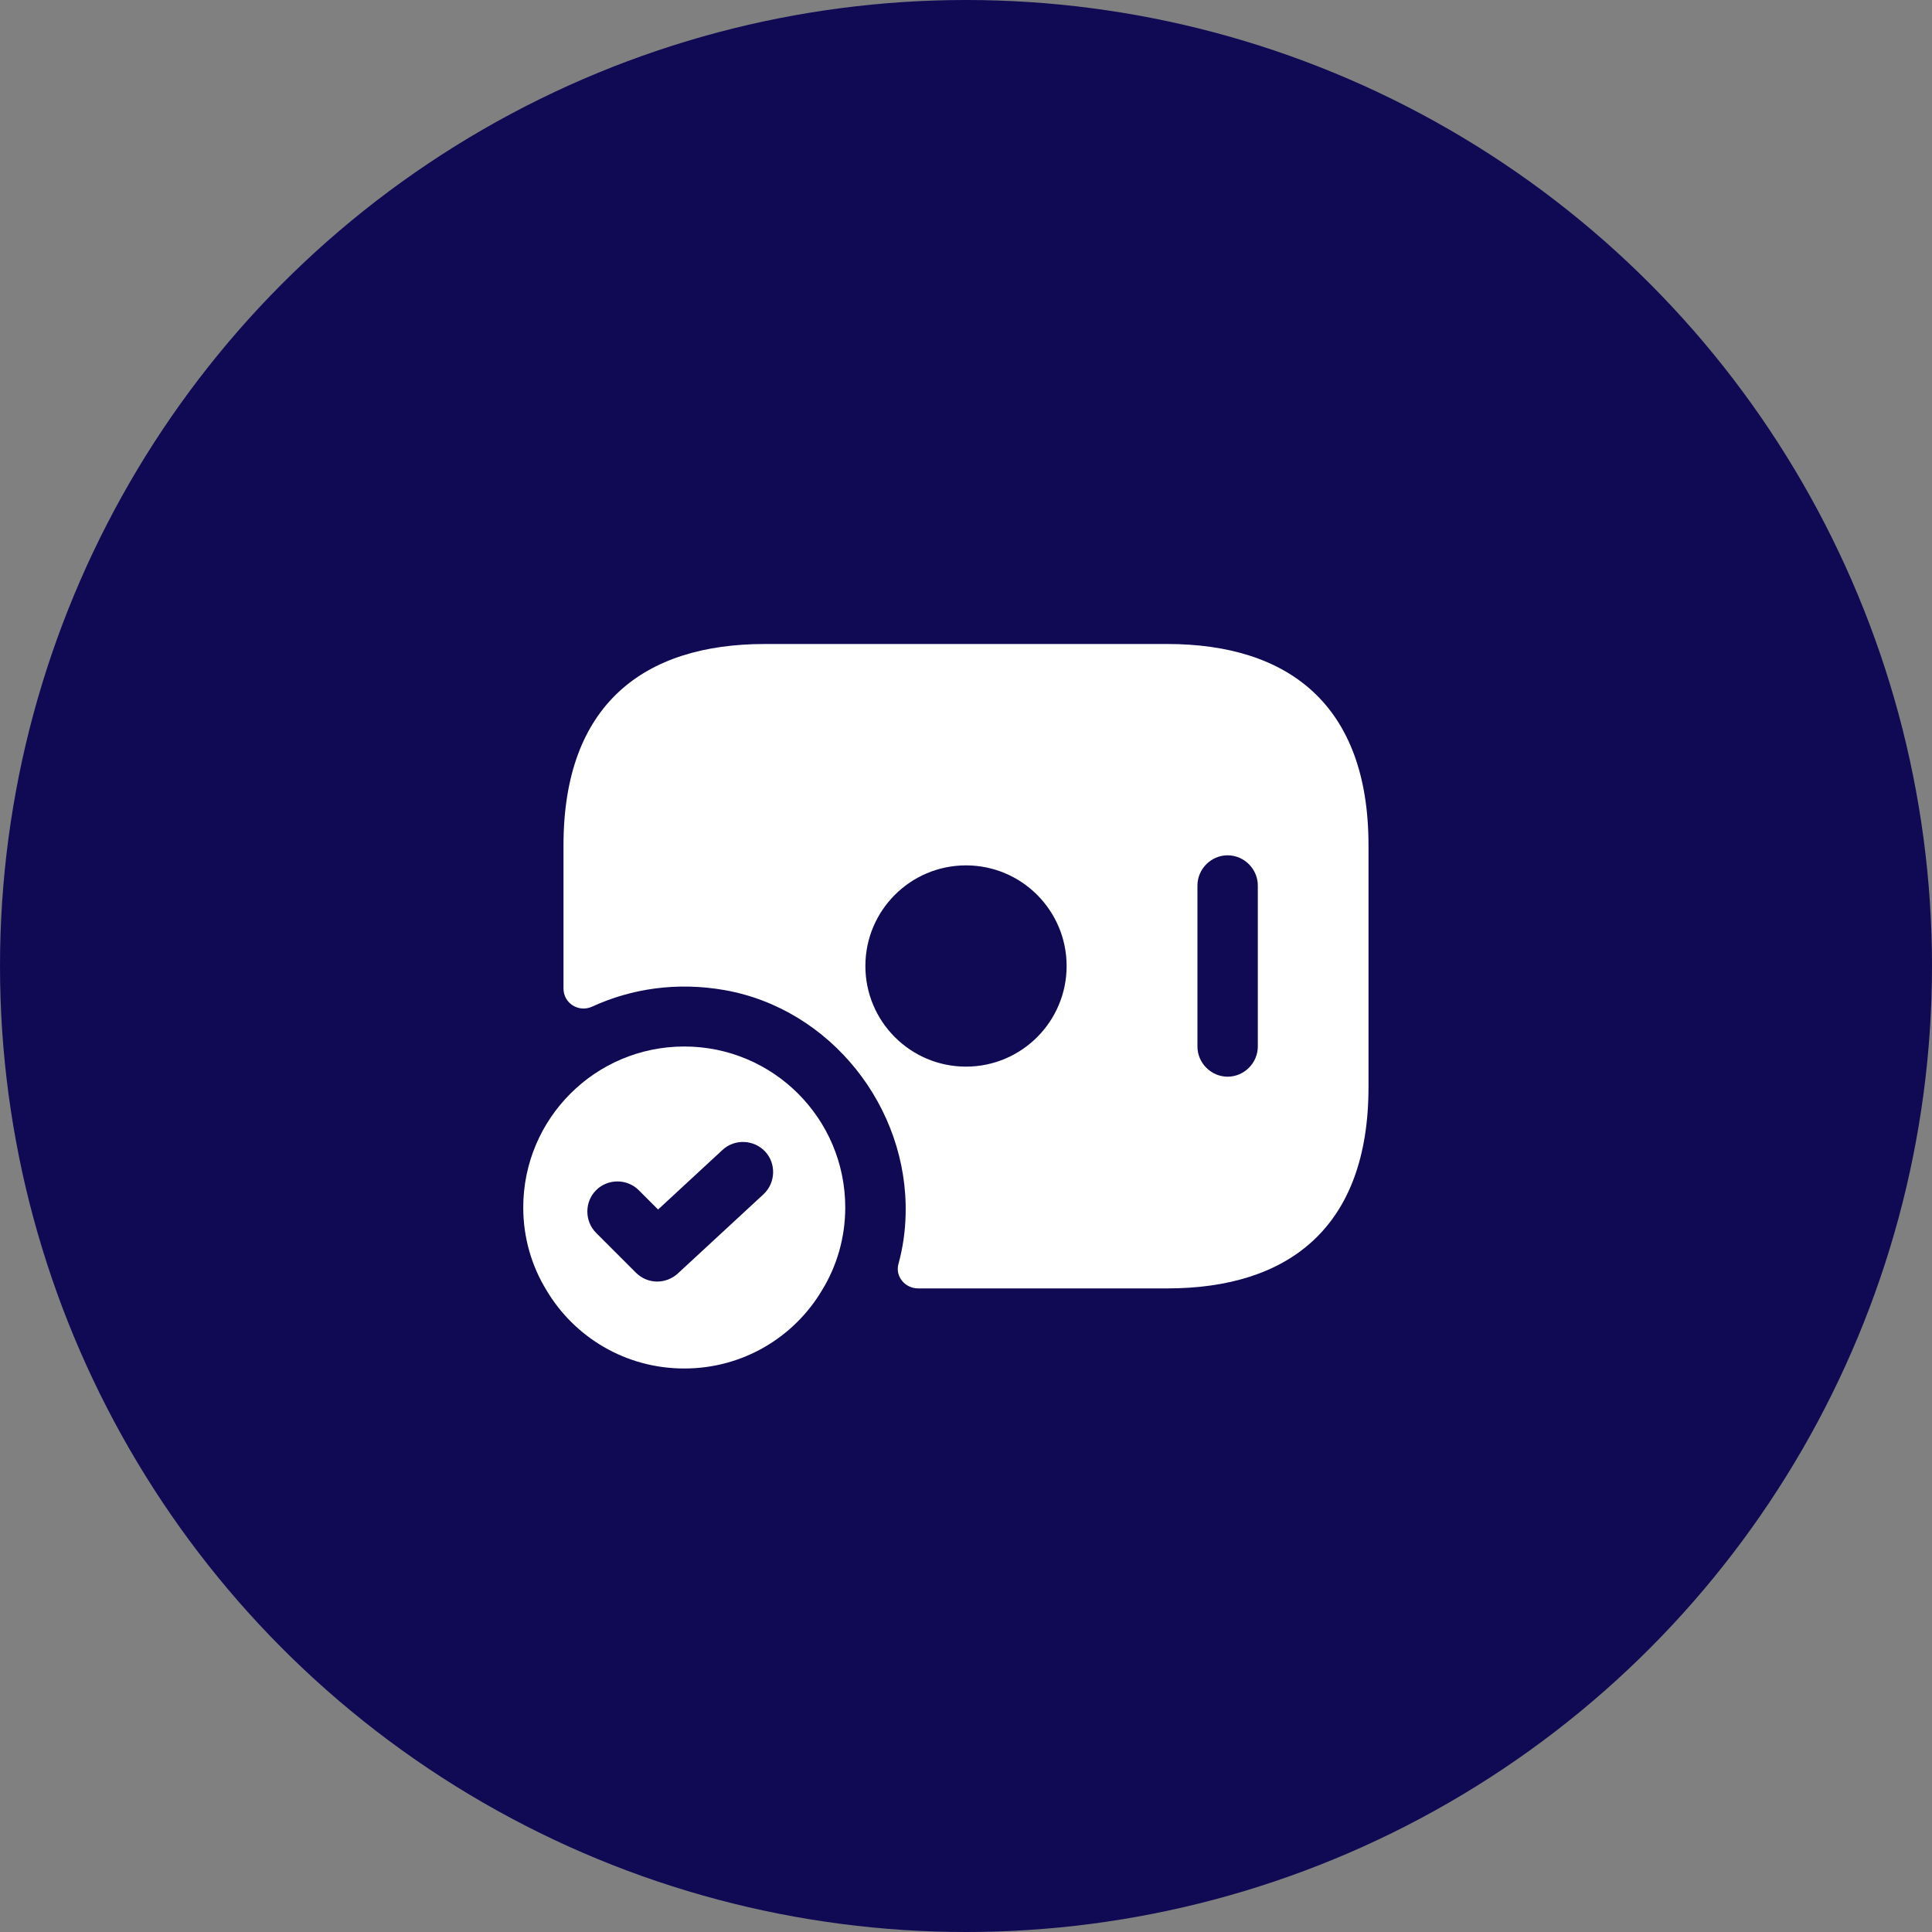 <svg width="48" height="48" viewBox="0 0 48 48" fill="none" xmlns="http://www.w3.org/2000/svg">
<rect x="0" y="0" width="48" height="48" fill="#808080" stroke="none"/>
<circle cx="24" cy="24" r="24" fill="#100A55"/>
<path d="M29 16H19C16 16 14 17.5 14 21V24.56C14 24.93 14.38 25.16 14.71 25.01C15.69 24.56 16.82 24.39 18.01 24.6C20.64 25.07 22.57 27.51 22.5 30.18C22.49 30.6 22.43 31.01 22.32 31.41C22.24 31.72 22.49 32.01 22.81 32.01H29C32 32.01 34 30.51 34 27.01V21C34 17.5 32 16 29 16ZM24 26.5C22.62 26.5 21.5 25.38 21.5 24C21.5 22.62 22.62 21.5 24 21.5C25.38 21.5 26.5 22.62 26.5 24C26.5 25.38 25.38 26.5 24 26.5ZM31.25 26C31.25 26.41 30.91 26.75 30.5 26.75C30.09 26.75 29.75 26.41 29.75 26V22C29.75 21.59 30.09 21.25 30.5 21.25C30.91 21.25 31.25 21.59 31.25 22V26Z" fill="white"/>
<path d="M17 26C14.79 26 13 27.79 13 30C13 30.75 13.21 31.46 13.58 32.06C14.27 33.22 15.54 34 17 34C18.46 34 19.73 33.22 20.42 32.06C20.79 31.46 21 30.75 21 30C21 27.79 19.21 26 17 26ZM18.97 29.67L16.84 31.64C16.7 31.77 16.51 31.84 16.33 31.84C16.14 31.84 15.95 31.77 15.8 31.62L14.81 30.63C14.52 30.34 14.52 29.86 14.81 29.57C15.1 29.28 15.58 29.28 15.87 29.57L16.35 30.05L17.95 28.57C18.25 28.29 18.73 28.31 19.01 28.61C19.29 28.91 19.27 29.39 18.97 29.67Z" fill="white"/>
</svg>
